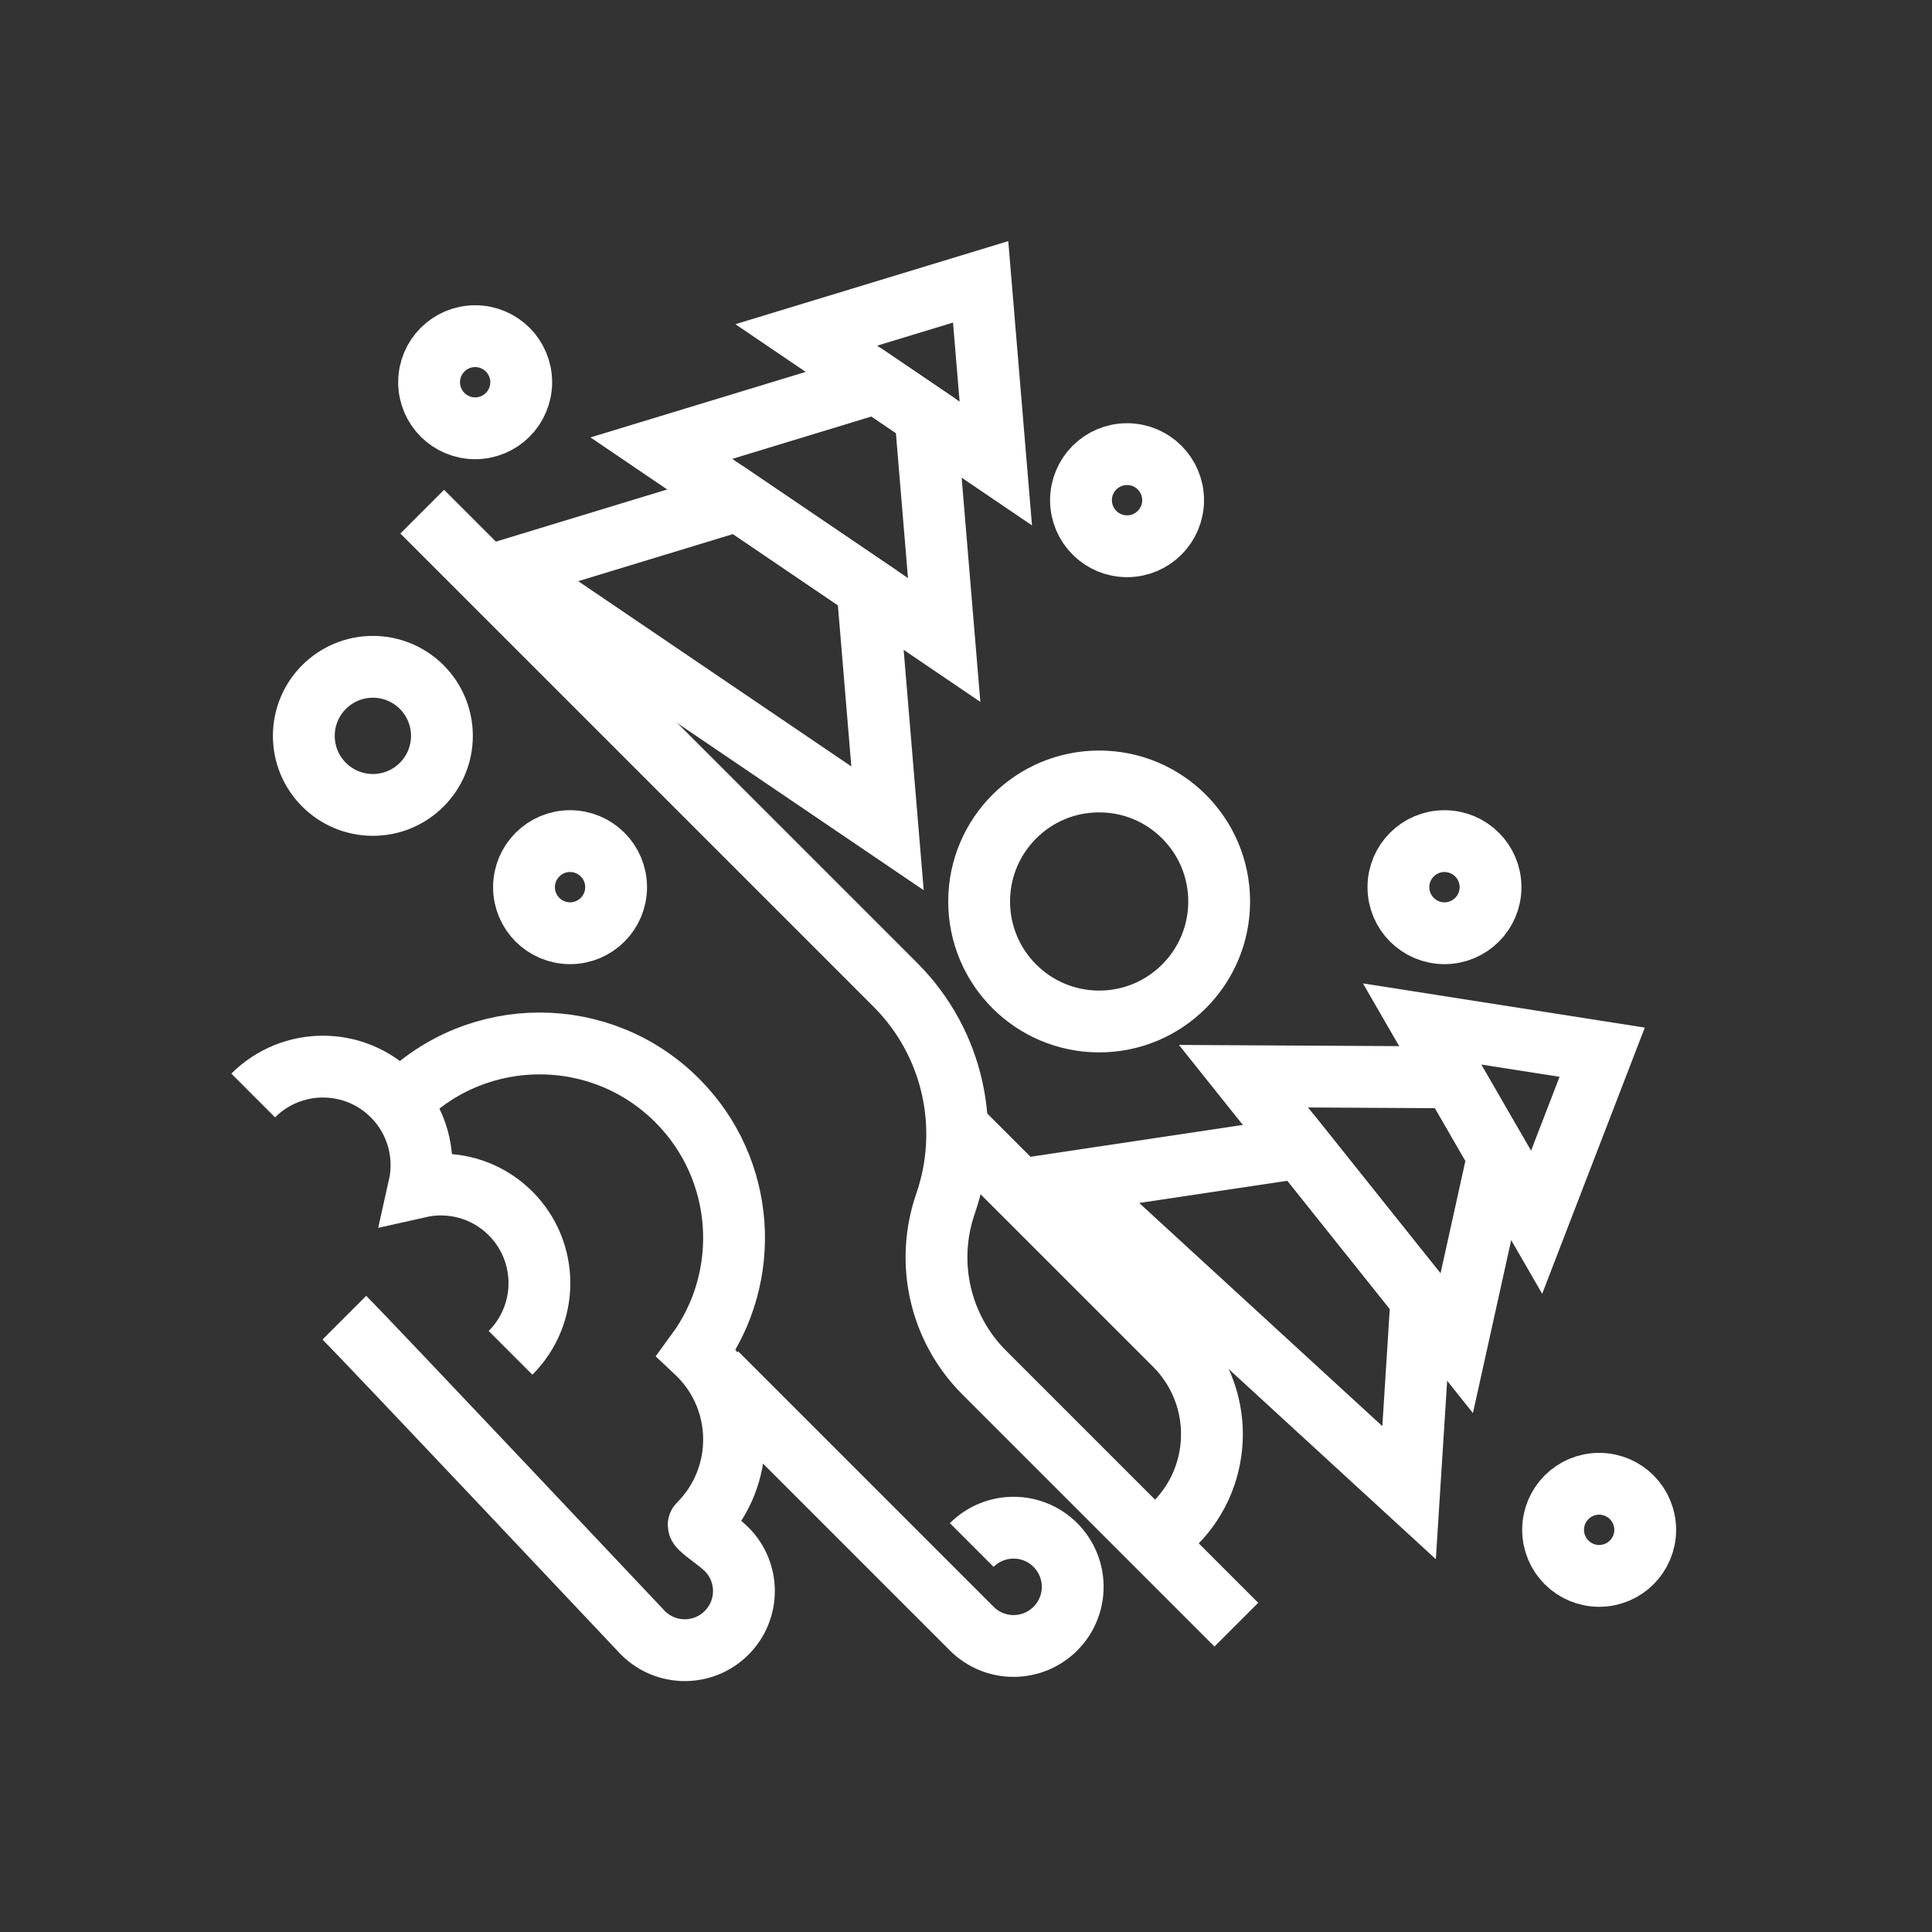 <?xml version="1.0" encoding="utf-8"?>
<!-- Generator: Adobe Illustrator 24.1.0, SVG Export Plug-In . SVG Version: 6.00 Build 0)  -->
<svg version="1.1" xmlns="http://www.w3.org/2000/svg" xmlns:xlink="http://www.w3.org/1999/xlink" x="0px" y="0px"
	 viewBox="0 0 500 500" style="enable-background:new 0 0 500 500;" xml:space="preserve">
<rect x="0" y="0" width="500" height="500" fill="#333333" stroke="none"/>
<style type="text/css">
	.st0{fill:none;stroke:#FFFFFF;stroke-width:16;stroke-miterlimit:10;}
	.st1{display:none;}
	.st2{display:inline;}
	.st3{fill:none;stroke:#D1D3D4;stroke-width:2;stroke-miterlimit:10;}
	.st4{display:inline;fill:none;stroke:#BCBEC0;stroke-width:4;stroke-miterlimit:10;}
	.st5{fill:none;stroke:#BCBEC0;stroke-width:4;stroke-miterlimit:10;}
	.st6{display:inline;fill:none;stroke:#D1D3D4;stroke-width:2;stroke-miterlimit:10;}
	.st7{display:none;opacity:0.35;fill:none;stroke:#000000;stroke-width:16;stroke-miterlimit:10;}
	.st8{fill:none;stroke:#FFFFFF;stroke-width:16;stroke-linejoin:bevel;stroke-miterlimit:10;}
	.st9{fill:#FFFFFF;}
	.st10{fill:none;stroke:#FFFFFF;stroke-width:16;stroke-linecap:square;stroke-miterlimit:10;}
	.st11{fill:none;stroke:#FFFFFF;stroke-width:16;stroke-linecap:round;stroke-miterlimit:10;}
	.st12{fill:none;stroke:#FFFFFF;stroke-width:8;stroke-miterlimit:10;}
</style>
<g id="Icons">
	<g>
		<polygon class="st0" points="336.56,296.98 277.08,305.9 364.67,386.3 367.85,336.17 		"/>
		<polygon class="st0" points="376.01,278.82 321.81,278.52 377,347.63 387.73,299.12 		"/>
		<polygon class="st0" points="414.64,272.31 368.03,265 397.67,316.33 		"/>
		<polygon class="st0" points="253.79,72.94 208.66,86.68 257.71,119.95 		"/>
		<polygon class="st0" points="191.02,129.45 131.3,147.63 229.69,214.37 224.5,152.16 		"/>
		<polygon class="st0" points="226.86,99.02 171.16,115.98 244.35,165.63 239.51,107.6 		"/>
		<circle class="st0" cx="147.53" cy="229.6" r="11.92"/>
		<circle class="st0" cx="373.83" cy="229.6" r="11.92"/>
		<path class="st0" d="M109.27,132.42L231.7,254.85c15.31,15.31,19.65,37.44,13.01,56.62c-5.3,15.3-1.47,32.27,9.98,43.72
			l65.27,65.27"/>
		<path class="st0" d="M249.45,293.44l54.63,54.63c12.76,12.76,12.76,33.46,0,46.22l0,0"/>
		<path class="st0" d="M89.12,341.02c6.85,6.85,77.28,81.56,77.28,81.56c5.98,5.98,15.66,5.98,21.64,0c5.98-5.98,5.98-15.66,0-21.64
			c-2.62-2.62-7.87-5.71-7.16-6.43c12.13-12.13,12.13-31.8,0-43.93c-0.19-0.19-0.38-0.36-0.57-0.54
			c14.4-19.69,12.71-47.47-5.07-65.26c-19.65-19.65-51.52-19.65-71.18,0"/>
		<path class="st0" d="M251.49,399.85c5.98-5.98,15.67-5.98,21.64,0c5.98,5.98,5.98,15.67,0,21.64c-5.98,5.98-15.67,5.98-21.64,0
			l-66.1-66.1"/>
		<path class="st0" d="M132.13,350.11c9.96-9.96,9.96-26.12,0-36.09c-6.42-6.42-15.42-8.7-23.67-6.84
			c1.86-8.25-0.42-17.24-6.84-23.67c-9.96-9.96-26.12-9.96-36.09,0"/>
		<circle class="st0" cx="122.97" cy="98.92" r="11.92"/>
		<circle class="st0" cx="413.86" cy="395.92" r="11.92"/>
		<circle class="st0" cx="96.5" cy="190.44" r="17.87"/>
		<circle class="st0" cx="291.68" cy="129.45" r="11.92"/>
		<circle class="st0" cx="284.46" cy="233.3" r="31.06"/>
	</g>
</g>
<g id="Text" class="st1">
</g>
</svg>
